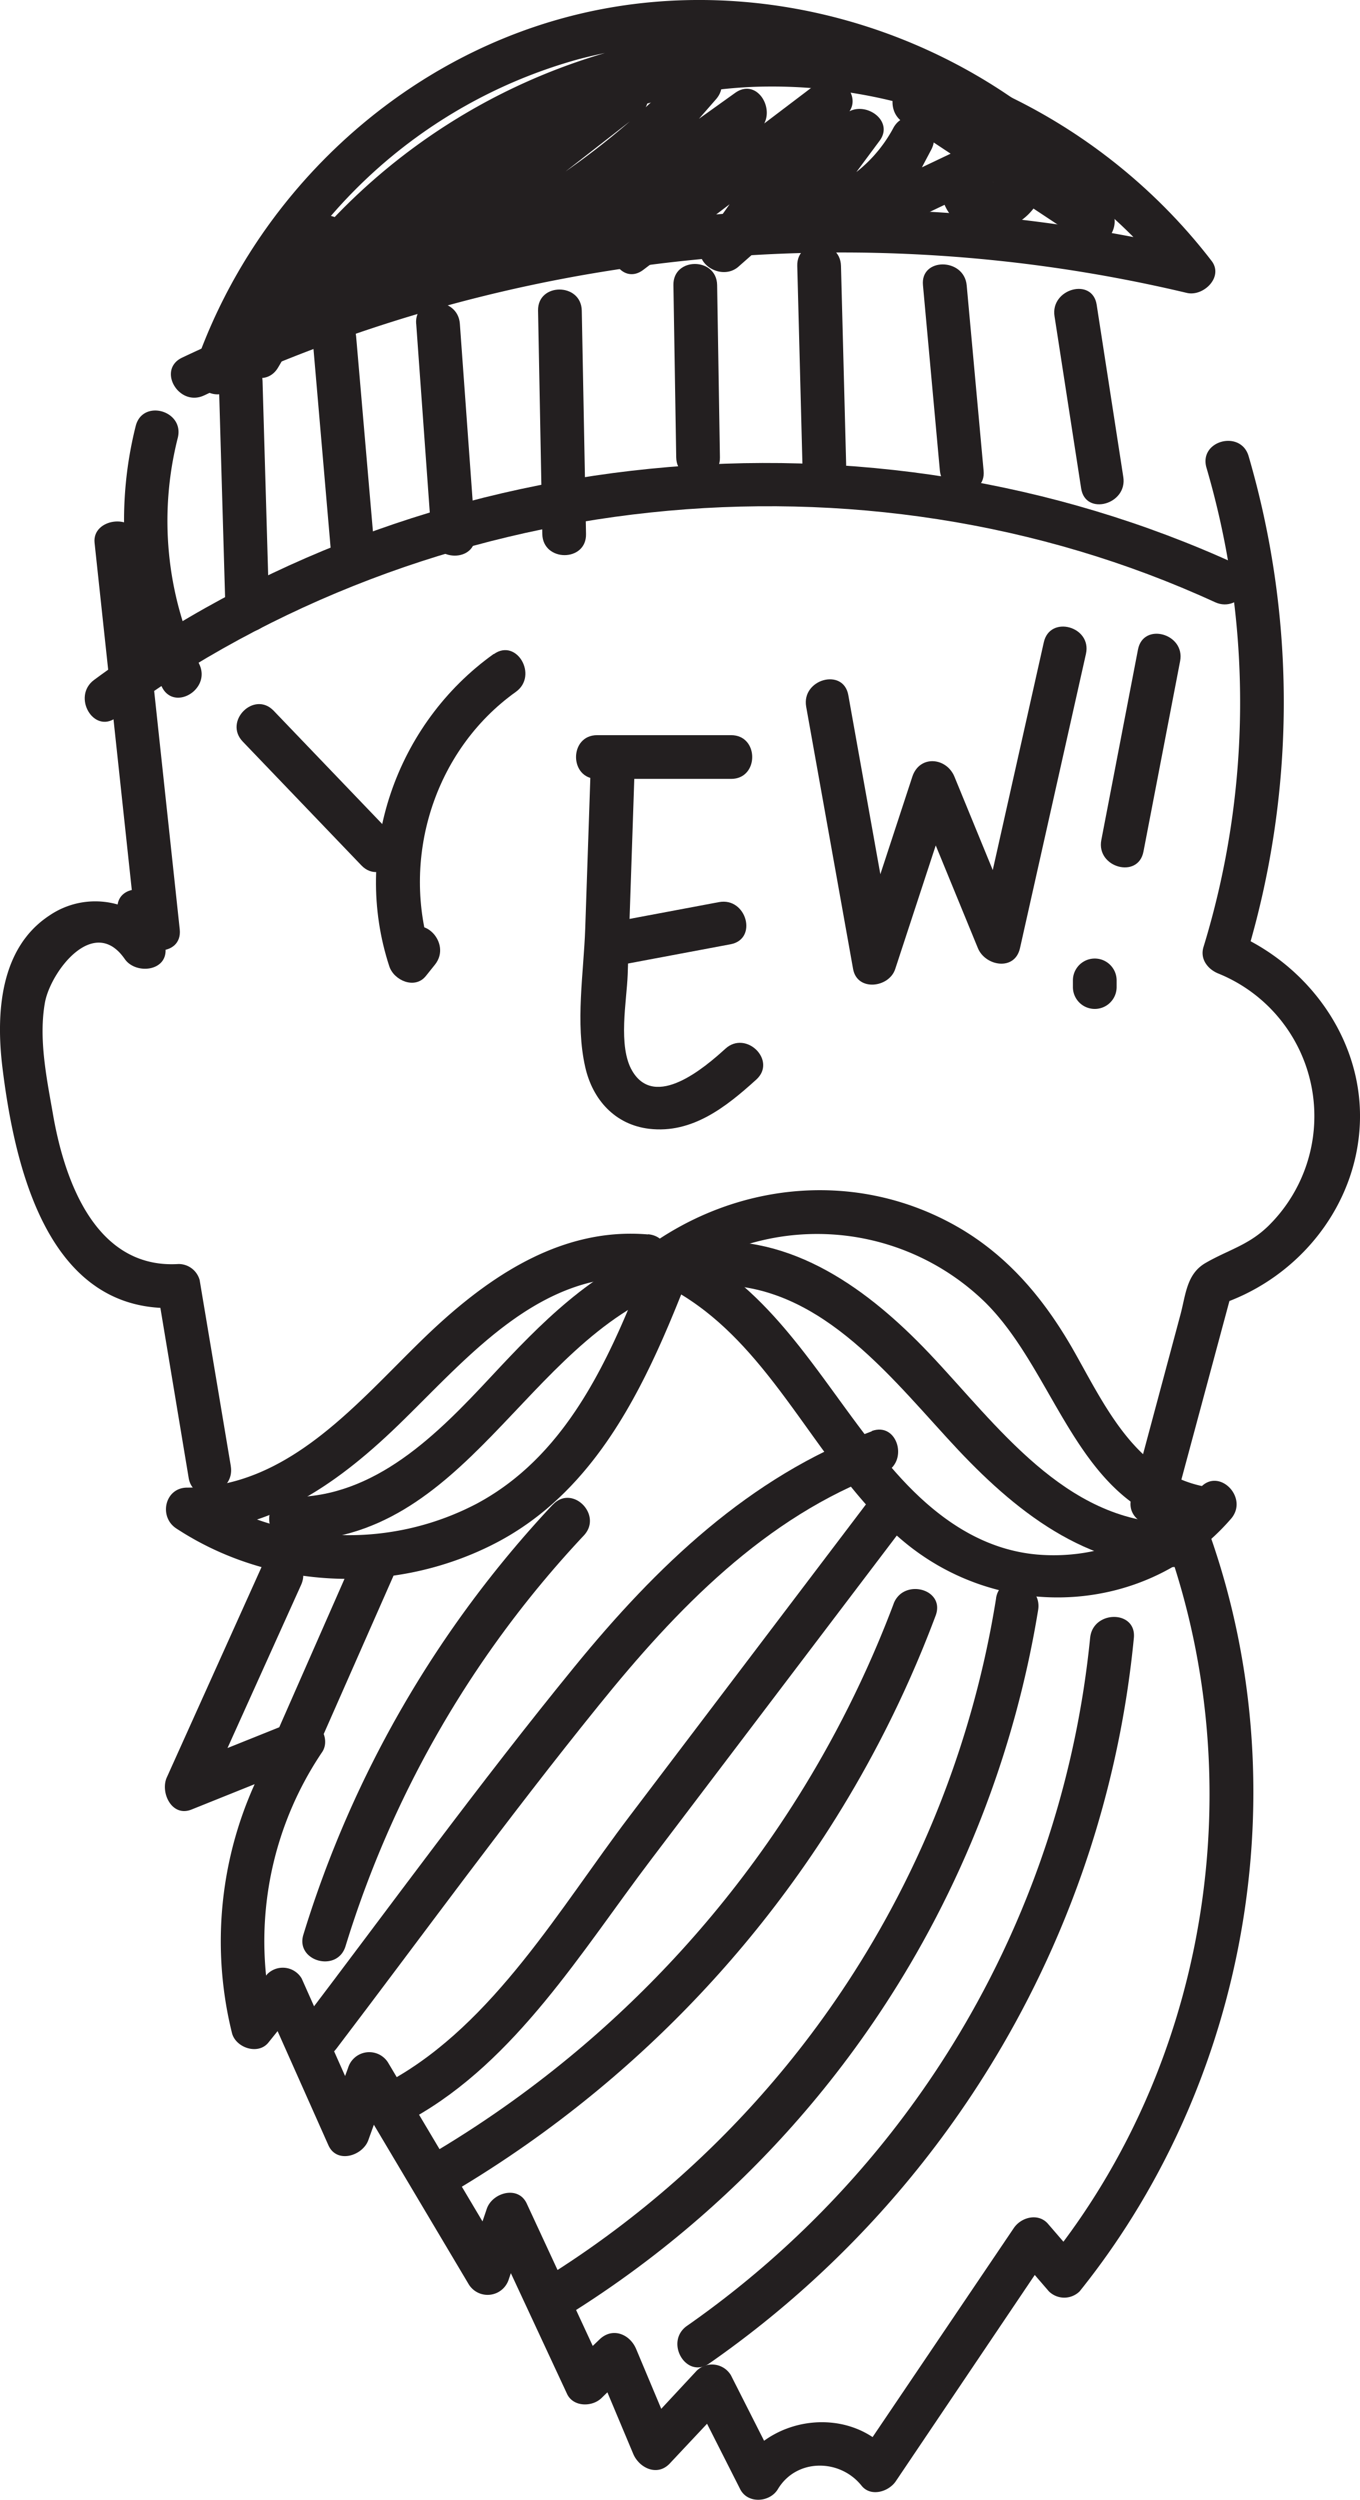 <svg xmlns="http://www.w3.org/2000/svg" viewBox="0 0 204.36 375.54"><defs><style>.cls-1{fill:#231f20;}</style></defs><title>Asset 11</title><g id="Layer_2" data-name="Layer 2"><g id="Layer_1-2" data-name="Layer 1"><path class="cls-1" d="M97.38,185.43c-13.64-1.18-25,7.06-34.25,16.12-9.86,9.63-20,21.9-35,21.91-3.37,0-4.31,4.37-1.66,6.12,13.94,9.16,32.21,10,47.14,2.65,16.8-8.23,24.22-26,30.59-42.48,1.52-3.94-4.82-5.65-6.33-1.75-5.57,14.41-11.89,30.23-26.29,37.9a41.46,41.46,0,0,1-41.79-2L28.11,230c13,0,23.51-7.85,32.43-16.61,10.23-10,21-22.8,36.84-21.42,4.21.36,4.19-6.2,0-6.57Z"/><path class="cls-1" d="M99.33,187.07C88.82,191,81.27,198.76,73.78,206.8,65.7,215.47,56.33,225,43.62,224.89c-4.23,0-4.23,6.53,0,6.57,26.45.25,35.26-29.83,57.46-38,3.93-1.46,2.23-7.8-1.75-6.33Z"/><path class="cls-1" d="M100.18,193.29a36.18,36.18,0,0,1,47.89,2.37c11,10.93,13.89,31.23,31.74,34.07,4.13.66,5.91-5.67,1.75-6.33-10.43-1.66-15.17-11.49-19.83-19.82-4.45-8-10-14.83-18-19.38-15.55-8.81-34.39-6.56-48.17,4.45-3.3,2.64,1.37,7.26,4.64,4.64Z"/><path class="cls-1" d="M98.92,192.61c17,7.88,23.13,27.6,37.05,39.09,14.57,12,36.36,11,49-3.55,2.76-3.18-1.86-7.84-4.64-4.64a29,29,0,0,1-24.5,10c-8.86-.79-15.84-6.16-21.5-12.64-10.26-11.73-17.25-27-32.06-33.88-3.81-1.77-7.15,3.89-3.31,5.67Z"/><path class="cls-1" d="M105,193.21c16.43-1.82,27.44,12,37.37,22.85,9,9.88,19.75,19.06,33.81,19.33,4.23.08,4.23-6.49,0-6.57-16.19-.31-26.32-14.71-36.4-25.37C130.69,193.84,119,185.1,105,186.64c-4.15.46-4.2,7,0,6.57Z"/><path class="cls-1" d="M39.59,234.75,25.06,267c-1,2.26.75,6,3.71,4.82l17.7-7.11-3.71-4.82a57.3,57.3,0,0,0-7.91,45.47c.54,2.23,3.93,3.4,5.49,1.45l4.5-5.61-5.16-.66,9.67,21.71c1.26,2.82,5.15,1.59,6-.78l3.26-9.09-6,.78,17.84,30a3.33,3.33,0,0,0,6-.78l3-8.82-6,.78L85.2,359.58c.92,2,3.76,2,5.16.66L94.74,356l-5.49-1.45,5.9,14.05c.9,2.13,3.62,3.44,5.49,1.45l8.74-9.31-5.16-.66,7,13.82c1.14,2.26,4.47,2,5.67,0,2.79-4.65,9.32-4.58,12.56-.53,1.41,1.77,4.1.91,5.16-.66L158,338l-5.16.66,4.76,5.52a3.29,3.29,0,0,0,4.64,0c26.62-33.17,33.73-80,17.37-119.36-1.6-3.85-8-2.16-6.33,1.75,15.42,37.1,9.55,81.54-15.68,113h4.64l-4.76-5.52c-1.47-1.7-4.06-1-5.16.66l-23.45,34.7,5.16-.66c-5.95-7.43-18.1-6.1-22.87,1.86h5.67l-7-13.82a3.31,3.31,0,0,0-5.16-.66L96,365.45l5.49,1.45-5.9-14.05c-.94-2.23-3.54-3.32-5.49-1.45l-4.39,4.21,5.16.66L79.15,331c-1.28-2.77-5.17-1.64-6,.78l-3,8.82,6-.78-17.84-30a3.33,3.33,0,0,0-6,.78L49,319.68l6-.78-9.67-21.71a3.3,3.3,0,0,0-5.16-.66l-4.5,5.61,5.49,1.45a50.76,50.76,0,0,1,7.25-40.41c1.5-2.25-1-5.9-3.71-4.82L27,265.46l3.71,4.82,14.54-32.22c1.72-3.82-3.93-7.16-5.67-3.31Z"/><path class="cls-1" d="M53.4,233.45,42,259.37c-1.69,3.83,4,7.18,5.67,3.31l11.43-25.92c1.69-3.83-4-7.18-5.67-3.31Z"/><path class="cls-1" d="M83.08,226A165,165,0,0,0,45.59,290.6c-1.24,4,5.09,5.78,6.33,1.75a157.64,157.64,0,0,1,35.81-61.7c2.89-3.08-1.74-7.73-4.64-4.64Z"/><path class="cls-1" d="M131,215c-18.41,6.8-32.46,20.41-44.67,35.36C72,267.91,58.6,286.38,44.86,304.45c-2.56,3.36,3.14,6.64,5.67,3.31C63.61,290.56,76.36,273,89.94,256.21c11.65-14.43,25-28.36,42.79-34.92,3.93-1.45,2.23-7.8-1.75-6.33Z"/><path class="cls-1" d="M130.56,225.4l-36,47.47c-10.4,13.71-20.33,31-35.73,39.59-3.69,2.07-.38,7.74,3.31,5.67,15.41-8.63,25.28-25.07,35.68-38.78l38.41-50.63c2.55-3.37-3.15-6.64-5.67-3.31Z"/><path class="cls-1" d="M134.28,240.91A162.59,162.59,0,0,1,65.76,323c-3.62,2.17-.32,7.85,3.31,5.67a169.77,169.77,0,0,0,71.53-86c1.48-4-4.86-5.67-6.33-1.75Z"/><path class="cls-1" d="M149.68,240.07A147.67,147.67,0,0,1,83.16,341.38c-3.57,2.25-.27,7.93,3.31,5.67A154,154,0,0,0,156,241.82c.65-4.13-5.67-5.91-6.33-1.75Z"/><path class="cls-1" d="M163.81,246a143.38,143.38,0,0,1-60.56,103.36c-3.45,2.39-.17,8.08,3.31,5.67a150.46,150.46,0,0,0,63.82-109c.4-4.21-6.17-4.18-6.57,0Z"/><path class="cls-1" d="M34.68,220.21,30,192.28a3.28,3.28,0,0,0-3.17-2.41C14.49,190.64,9.76,177.59,8,167.6c-.95-5.46-2.22-11.41-1.26-16.94.81-4.65,7.34-13.32,12-6.61,1.65,2.39,6.51,1.88,6.12-1.66l-.63-5.65c-.46-4.15-7-4.2-6.57,0l.63,5.65,6.12-1.66a12.22,12.22,0,0,0-17-3.2c-7.41,4.88-8,14.6-7.08,22.54,1.82,15,6.76,37.6,26.51,36.37L23.69,194,28.35,222c.69,4.16,7,2.39,6.33-1.75Z"/><path class="cls-1" d="M21.89,88.92l-1.23-8.25c-.54-3.62-6.84-2.81-6.45.87l6.23,58.08c.45,4.16,7,4.2,6.57,0L20.78,81.55l-6.45.87,1.23,8.25c.62,4.17,6.95,2.4,6.33-1.75Z"/><path class="cls-1" d="M176.3,226.79l8.88-33-2.29,2.29c11.94-3.78,20.94-14.64,21.45-27.34s-7.92-24.09-19.46-28.78l2.29,4a131.85,131.85,0,0,0,.45-75.45c-1.18-4-7.52-2.33-6.33,1.75a125.38,125.38,0,0,1-.45,72c-.56,1.84.69,3.38,2.29,4a23.12,23.12,0,0,1,7.49,37.86c-3,2.94-6,3.59-9.48,5.6-2.85,1.66-2.95,4.73-3.77,7.79L170,225c-1.1,4.09,5.23,5.83,6.33,1.75Z"/><path class="cls-1" d="M17.45,107.8c47-34.65,112-41.74,165.13-17.34,3.81,1.75,7.15-3.91,3.31-5.67C130.72,59.46,63.09,66,14.14,102.13c-3.36,2.48-.09,8.18,3.31,5.67Z"/><path class="cls-1" d="M20.39,64a58,58,0,0,0,3.9,39.11c1.79,3.82,7.45.49,5.67-3.31a50.78,50.78,0,0,1-3.24-34.05c1-4.1-5.31-5.85-6.33-1.75Z"/><path class="cls-1" d="M32.88,57.22l1,34.51c.13,4.22,6.69,4.23,6.57,0l-1-34.51c-.13-4.22-6.69-4.23-6.57,0Z"/><path class="cls-1" d="M46.94,50.5l2.81,32.6c.36,4.18,6.93,4.22,6.57,0L53.51,50.5c-.36-4.18-6.93-4.22-6.57,0Z"/><path class="cls-1" d="M62.54,48.63l2.28,31.68c.3,4.19,6.87,4.22,6.57,0L69.1,48.63c-.3-4.19-6.87-4.22-6.57,0Z"/><path class="cls-1" d="M80.85,46.66l.64,33.56c.08,4.22,6.65,4.23,6.57,0l-.64-33.56c-.08-4.22-6.65-4.23-6.57,0Z"/><path class="cls-1" d="M101.19,42.82l.42,25.88c.07,4.22,6.64,4.23,6.57,0l-.42-25.88c-.07-4.22-6.64-4.23-6.57,0Z"/><path class="cls-1" d="M119.8,39.94l.8,30.68c.11,4.22,6.68,4.23,6.57,0l-.8-30.68c-.11-4.22-6.68-4.23-6.57,0Z"/><path class="cls-1" d="M138.69,42.86l2.54,27.83c.38,4.17,7,4.21,6.57,0l-2.54-27.83c-.38-4.17-7-4.21-6.57,0Z"/><path class="cls-1" d="M158.46,47.52l4,25.86c.64,4.16,7,2.4,6.33-1.75l-4-25.86c-.64-4.16-7-2.4-6.33,1.75Z"/><path class="cls-1" d="M30.69,59.39A224.47,224.47,0,0,1,178.34,44c2.48.59,5.58-2.39,3.71-4.82-16.21-21.07-42.15-34-68.91-32.74-26.2,1.2-50.62,15.52-65,37.3-2.34,3.53,3.35,6.83,5.67,3.31,13.09-19.78,35.57-33,59.36-34a76.55,76.55,0,0,1,63.24,29.49l3.71-4.82A231.75,231.75,0,0,0,27.37,53.72c-3.82,1.81-.49,7.48,3.31,5.67Z"/><path class="cls-1" d="M75.31,18.16A27.15,27.15,0,0,0,57.1,40c-.46,3.34,2.8,5.29,5.49,3.19L96.23,17c3.07-2.39-.84-6.77-4-5.16A57.67,57.67,0,0,0,67.39,36.45a3.31,3.31,0,0,0,4.49,4.49,120.23,120.23,0,0,0,35.68-26l-4.64-4.64L81.68,34.58c-2.29,2.62.76,7.46,4,5.16l28.12-20.12-4-5.16L92.67,35.37c-2.15,2.62.77,7.6,4,5.16l29.78-22.62-4.49-4.49L105.79,36.07c-2.27,3.19,2.51,6.31,5.16,4l20.71-18.23-5.16-4L116.21,31.69c-1.94,2.61,1.26,5.17,3.71,4.82a27.12,27.12,0,0,0,20-14l-5.67-3.31-6.08,11.49a3.31,3.31,0,0,0,4.49,4.49l17.28-8.22c3.08-1.46,1.39-6.05-1.66-6.12-4.5-.09-7.56,4.16-6.76,8.51,1,5.3,7.05,6.74,11.27,4.19,5-3,5.46-9.32,2.49-14-3.92-6.14-11.32-7-18-7.36-3.45-.19-4.2,4.44-1.66,6.12l27.06,17.92c3.53,2.34,6.83-3.34,3.31-5.67L139,12.65l-1.66,6.12c3.19.18,6.81.24,9.69,1.84,2.53,1.4,5.66,6.88,1.27,6.79l-1.66-6.12-17.28,8.22L133.84,34l6.08-11.49c2-3.73-3.64-7-5.67-3.31a21.06,21.06,0,0,1-16.08,11L121.88,35l10.29-13.85c2.34-3.14-2.52-6.3-5.16-4L106.3,35.4l5.16,4,16.16-22.65c1.85-2.59-1.89-6.47-4.49-4.49L93.34,34.85l4,5.16,17.13-20.9c2.16-2.64-.7-7.5-4-5.16L82.35,34.07l4,5.16,21.24-24.32c2.76-3.16-1.71-7.75-4.64-4.64a115.25,115.25,0,0,1-34.35,25l4.49,4.49A51.66,51.66,0,0,1,95.56,17.5l-4-5.16L57.95,38.51l5.49,3.19c1.1-7.92,6-14.5,13.62-17.21,4-1.4,2.25-7.75-1.75-6.33Z"/><path class="cls-1" d="M110.79,4.47A91.93,91.93,0,0,0,36.14,51.86c-2,3.71,3.53,7,5.67,3.31l10.4-17.74c1.83-3.12-2.7-6.91-5.16-4L30.13,53.62l5.49,3.19A75.73,75.73,0,0,1,86.84,8.92c24.64-6.58,51.86.84,70.3,18.27,3.07,2.9,7.72-1.73,4.64-4.64C141.63,3.5,112-4.59,85.09,2.59,59.15,9.5,38,29.83,29.29,55.06c-1,3,3.39,5.69,5.49,3.19L51.69,38.1l-5.16-4L36.14,51.86l5.67,3.31a85.21,85.21,0,0,1,69-44.14c4.2-.26,4.23-6.83,0-6.57Z"/><path class="cls-1" d="M36.48,111.4,54.31,130c2.93,3.05,7.57-1.59,4.64-4.64L41.12,106.76c-2.93-3.05-7.57,1.59-4.64,4.64Z"/><path class="cls-1" d="M74.19,98.23c-14.69,10.49-21.35,29.67-15.69,46.93.69,2.11,3.84,3.51,5.49,1.45l1.37-1.71c2.62-3.27-2-7.94-4.64-4.64L59.35,142l5.49,1.45c-4.7-14.31.31-30.69,12.67-39.52,3.41-2.43.13-8.13-3.31-5.67Z"/><path class="cls-1" d="M88.81,113.77l-.87,25.68c-.23,6.69-1.51,14.24,0,20.84,1.1,4.89,4.47,8.66,9.61,9.27,6.48.76,11.57-3.3,16.09-7.39,3.14-2.84-1.52-7.48-4.64-4.64s-10.56,9.19-14,3.33c-2.18-3.7-.82-10.5-.68-14.49l1.1-32.6c.14-4.23-6.42-4.22-6.57,0Z"/><path class="cls-1" d="M94.44,144.72l15.34-2.88c4.15-.78,2.39-7.11-1.75-6.33l-15.34,2.88c-4.15.78-2.39,7.11,1.75,6.33Z"/><path class="cls-1" d="M89.73,117h20.13c4.23,0,4.23-6.57,0-6.57H89.73c-4.23,0-4.23,6.57,0,6.57Z"/><path class="cls-1" d="M121.14,106.16l7.05,39.4c.61,3.41,5.41,2.83,6.33,0l8.9-27.14h-6.33l9.85,24c1.11,2.71,5.55,3.5,6.33,0l9.91-44.2c.92-4.12-5.41-5.87-6.33-1.75l-9.91,44.2h6.33l-9.85-24c-1.2-2.92-5.25-3.29-6.33,0l-8.9,27.14h6.33l-7.05-39.4c-.74-4.15-7.07-2.39-6.33,1.75Z"/><path class="cls-1" d="M171,97.56l-5.51,28.62c-.8,4.13,5.53,5.9,6.33,1.75l5.51-28.62c.8-4.13-5.53-5.9-6.33-1.75Z"/><path class="cls-1" d="M167.79,148.27v-1a3.28,3.28,0,1,0-6.57,0v1a3.28,3.28,0,0,0,6.57,0Z"/></g></g></svg>